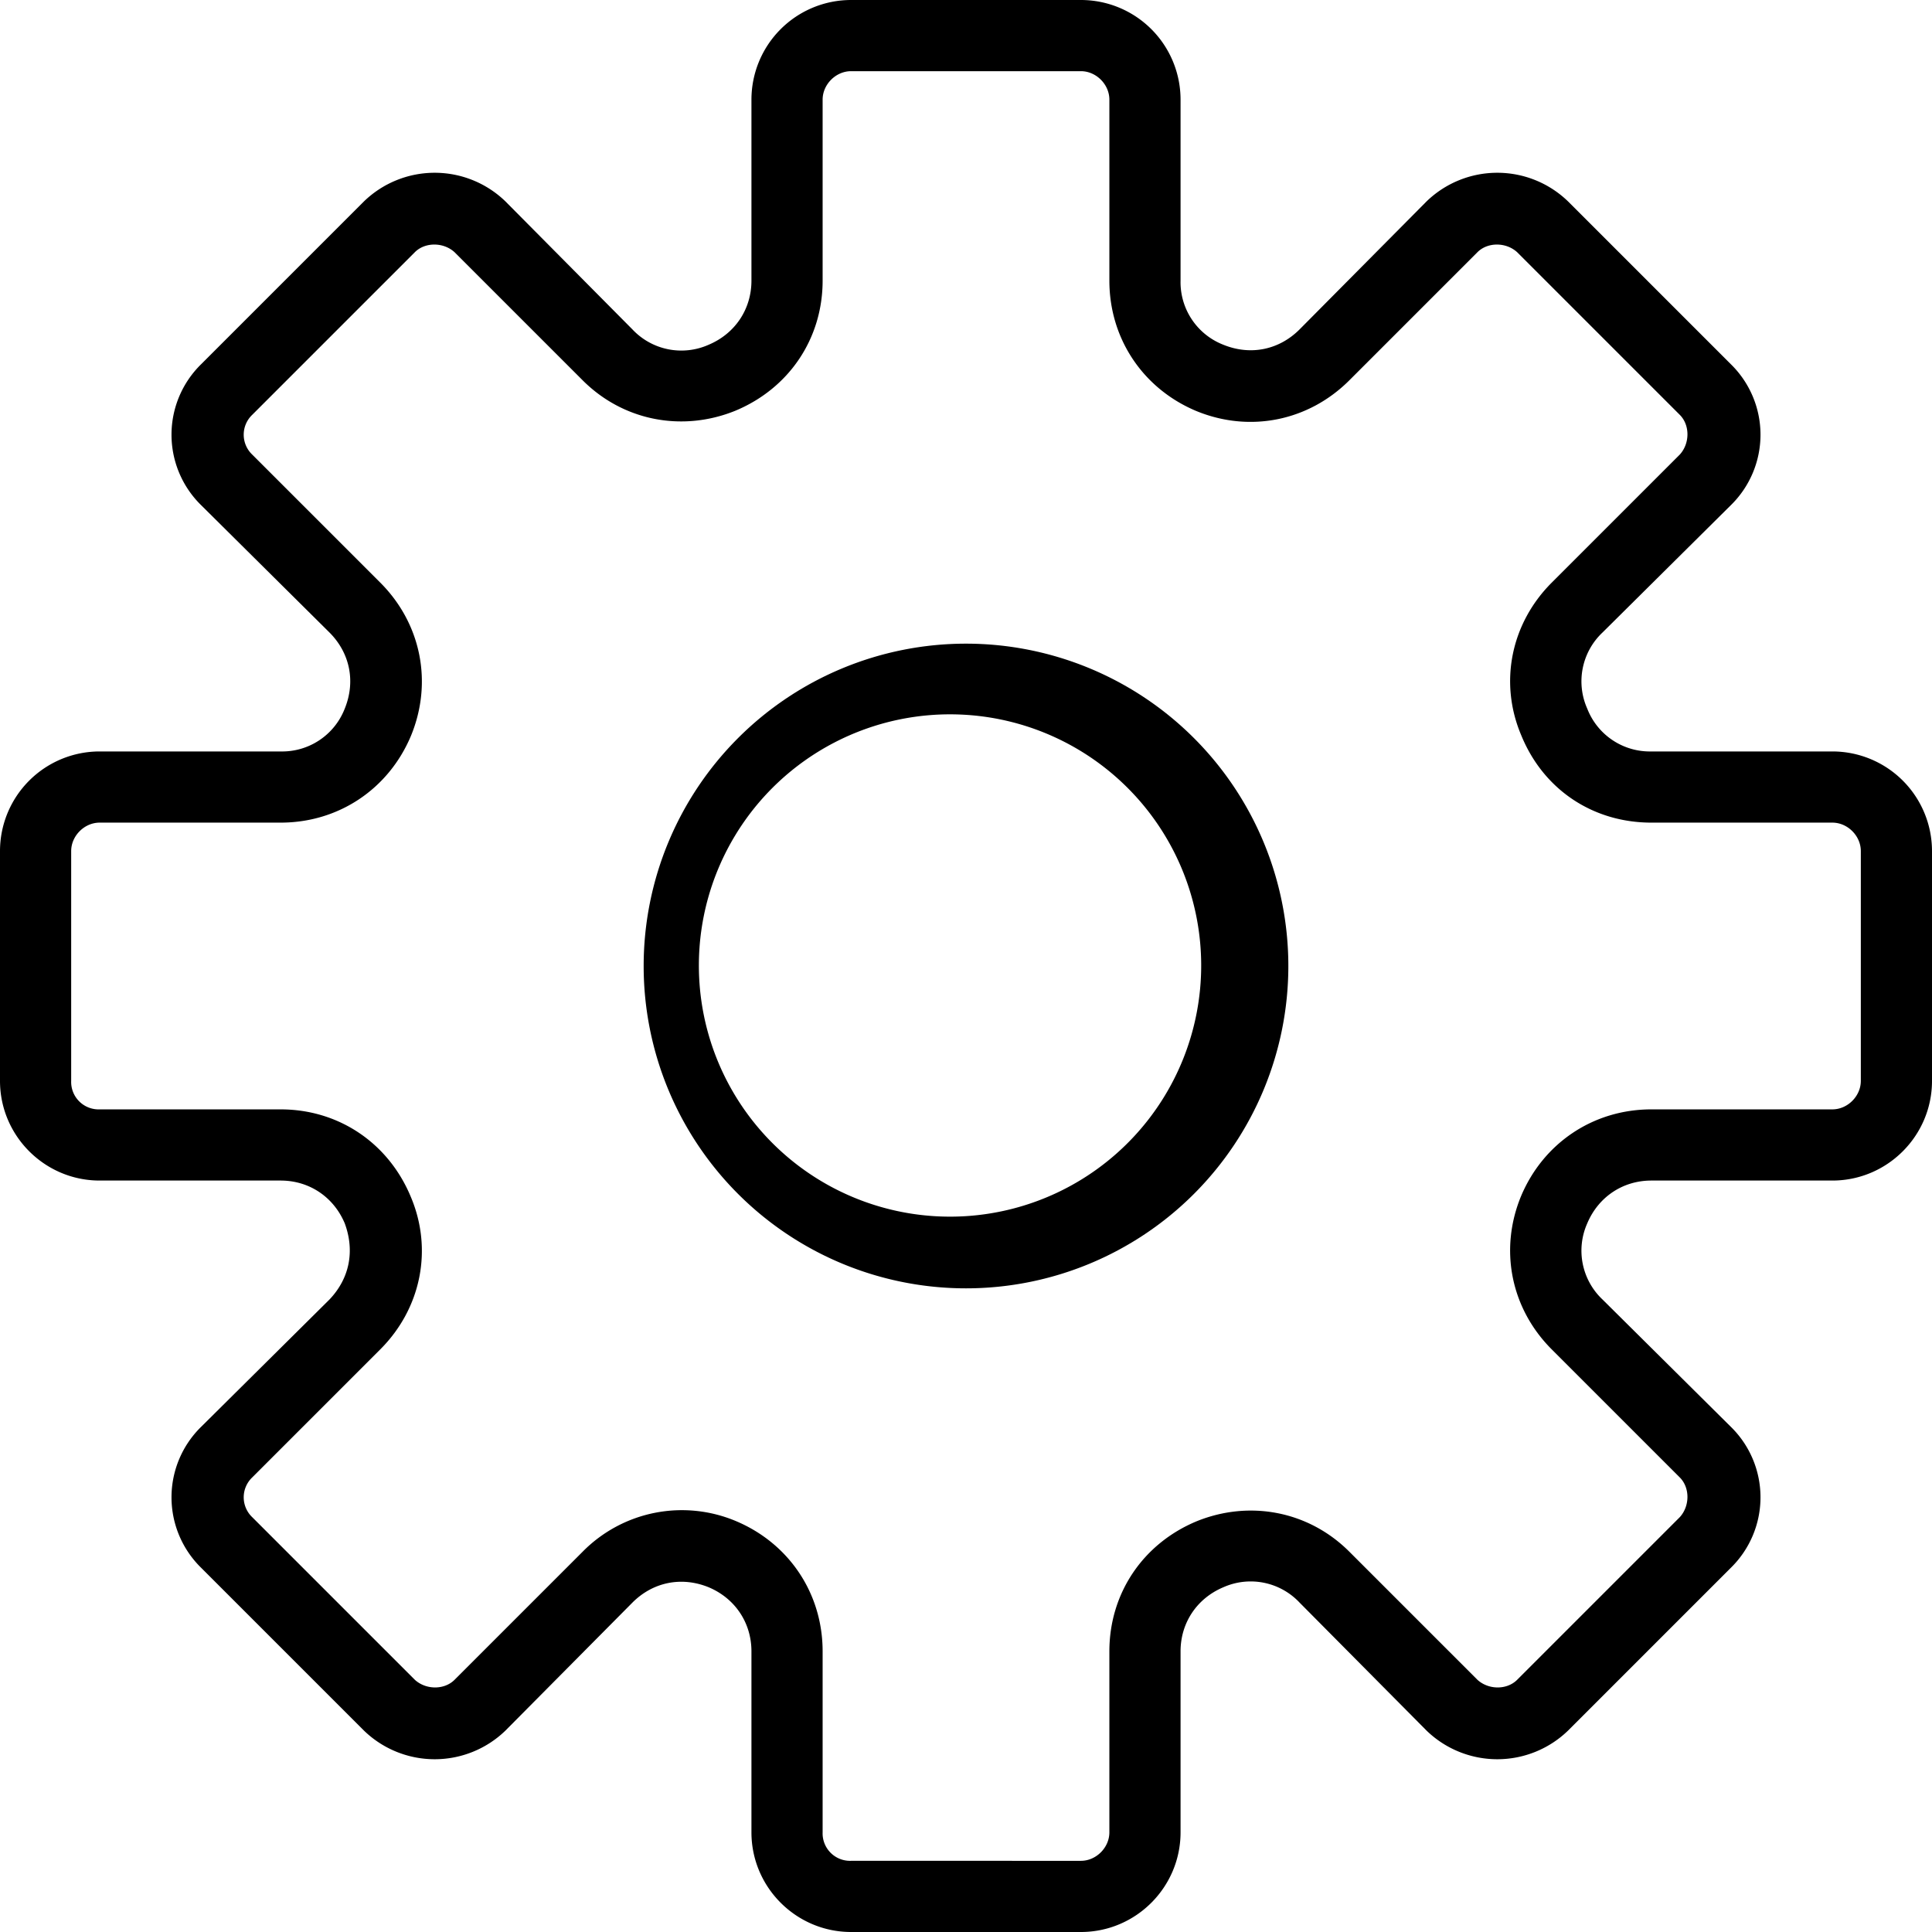 <svg width="19" height="19" fill="none" xmlns="http://www.w3.org/2000/svg"><path d="M18.02 7.39h-1.78a.66.66 0 0 1-.63-.42.66.66 0 0 1 .15-.75l1.26-1.25a.97.97 0 0 0 0-1.39l-1.6-1.6a1 1 0 0 0-1.39 0l-1.25 1.26c-.2.2-.48.26-.75.15a.66.66 0 0 1-.42-.63V.98a.98.98 0 0 0-.98-.98H8.37a.98.98 0 0 0-.98.98v1.78c0 .28-.16.52-.42.63a.66.66 0 0 1-.75-.15L4.97 1.98a1 1 0 0 0-1.39 0l-1.6 1.6a.97.97 0 0 0 0 1.39l1.26 1.25c.2.2.26.48.15.75a.66.66 0 0 1-.63.42H.98a.98.98 0 0 0-.98.98v2.26c0 .54.44.98.98.98h1.78c.28 0 .52.16.63.42.1.27.05.54-.15.75l-1.26 1.25a.97.97 0 0 0 0 1.39l1.6 1.6a1 1 0 0 0 1.39 0l1.25-1.26c.2-.2.48-.26.75-.15.26.11.42.35.42.63v1.78c0 .54.44.98.98.98h2.26c.54 0 .98-.44.98-.98v-1.78c0-.28.16-.52.42-.63a.66.66 0 0 1 .75.15l1.25 1.26a1 1 0 0 0 1.39 0l1.6-1.6a.97.97 0 0 0 0-1.39l-1.26-1.25a.66.66 0 0 1-.15-.75c.11-.26.35-.42.63-.42h1.78c.54 0 .98-.44.98-.98V8.37a.98.98 0 0 0-.98-.98Zm.28 3.24c0 .15-.13.28-.28.28h-1.78c-.57 0-1.06.33-1.28.85-.22.53-.1 1.11.3 1.51l1.26 1.26c.1.1.1.28 0 .39l-1.6 1.6c-.1.1-.28.1-.39 0l-1.26-1.26c-.4-.4-.98-.51-1.5-.3-.53.22-.86.71-.86 1.28v1.78c0 .15-.13.28-.28.28H8.37a.27.27 0 0 1-.28-.28v-1.78c0-.57-.33-1.06-.85-1.28a1.37 1.37 0 0 0-1.51.3l-1.26 1.26c-.1.1-.28.1-.39 0l-1.6-1.6a.27.27 0 0 1 0-.39l1.26-1.26c.4-.4.52-.98.3-1.5-.22-.53-.71-.86-1.28-.86H.98a.27.27 0 0 1-.28-.28V8.37c0-.15.13-.28.28-.28h1.78c.57 0 1.06-.33 1.28-.85.22-.53.1-1.11-.3-1.51L2.48 4.47a.27.27 0 0 1 0-.39l1.6-1.6c.1-.1.28-.1.39 0l1.26 1.26c.4.4.98.51 1.5.3.53-.22.86-.71.86-1.28V.98c0-.15.13-.28.28-.28h2.26c.15 0 .28.13.28.28v1.78c0 .57.33 1.06.85 1.28.53.22 1.11.1 1.51-.3l1.26-1.26c.1-.1.28-.1.39 0l1.6 1.6c.1.1.1.28 0 .39l-1.26 1.26c-.4.4-.52.98-.3 1.5.22.54.71.86 1.28.86h1.78c.15 0 .28.13.28.28v2.26Z" fill="#000"/><path d="M9.5 6.33a3.17 3.17 0 1 0 0 6.34 3.17 3.17 0 0 0 0-6.34Zm0 5.63a2.47 2.47 0 1 1 0-4.93 2.47 2.47 0 0 1 0 4.93Z" fill="#000"/></svg>